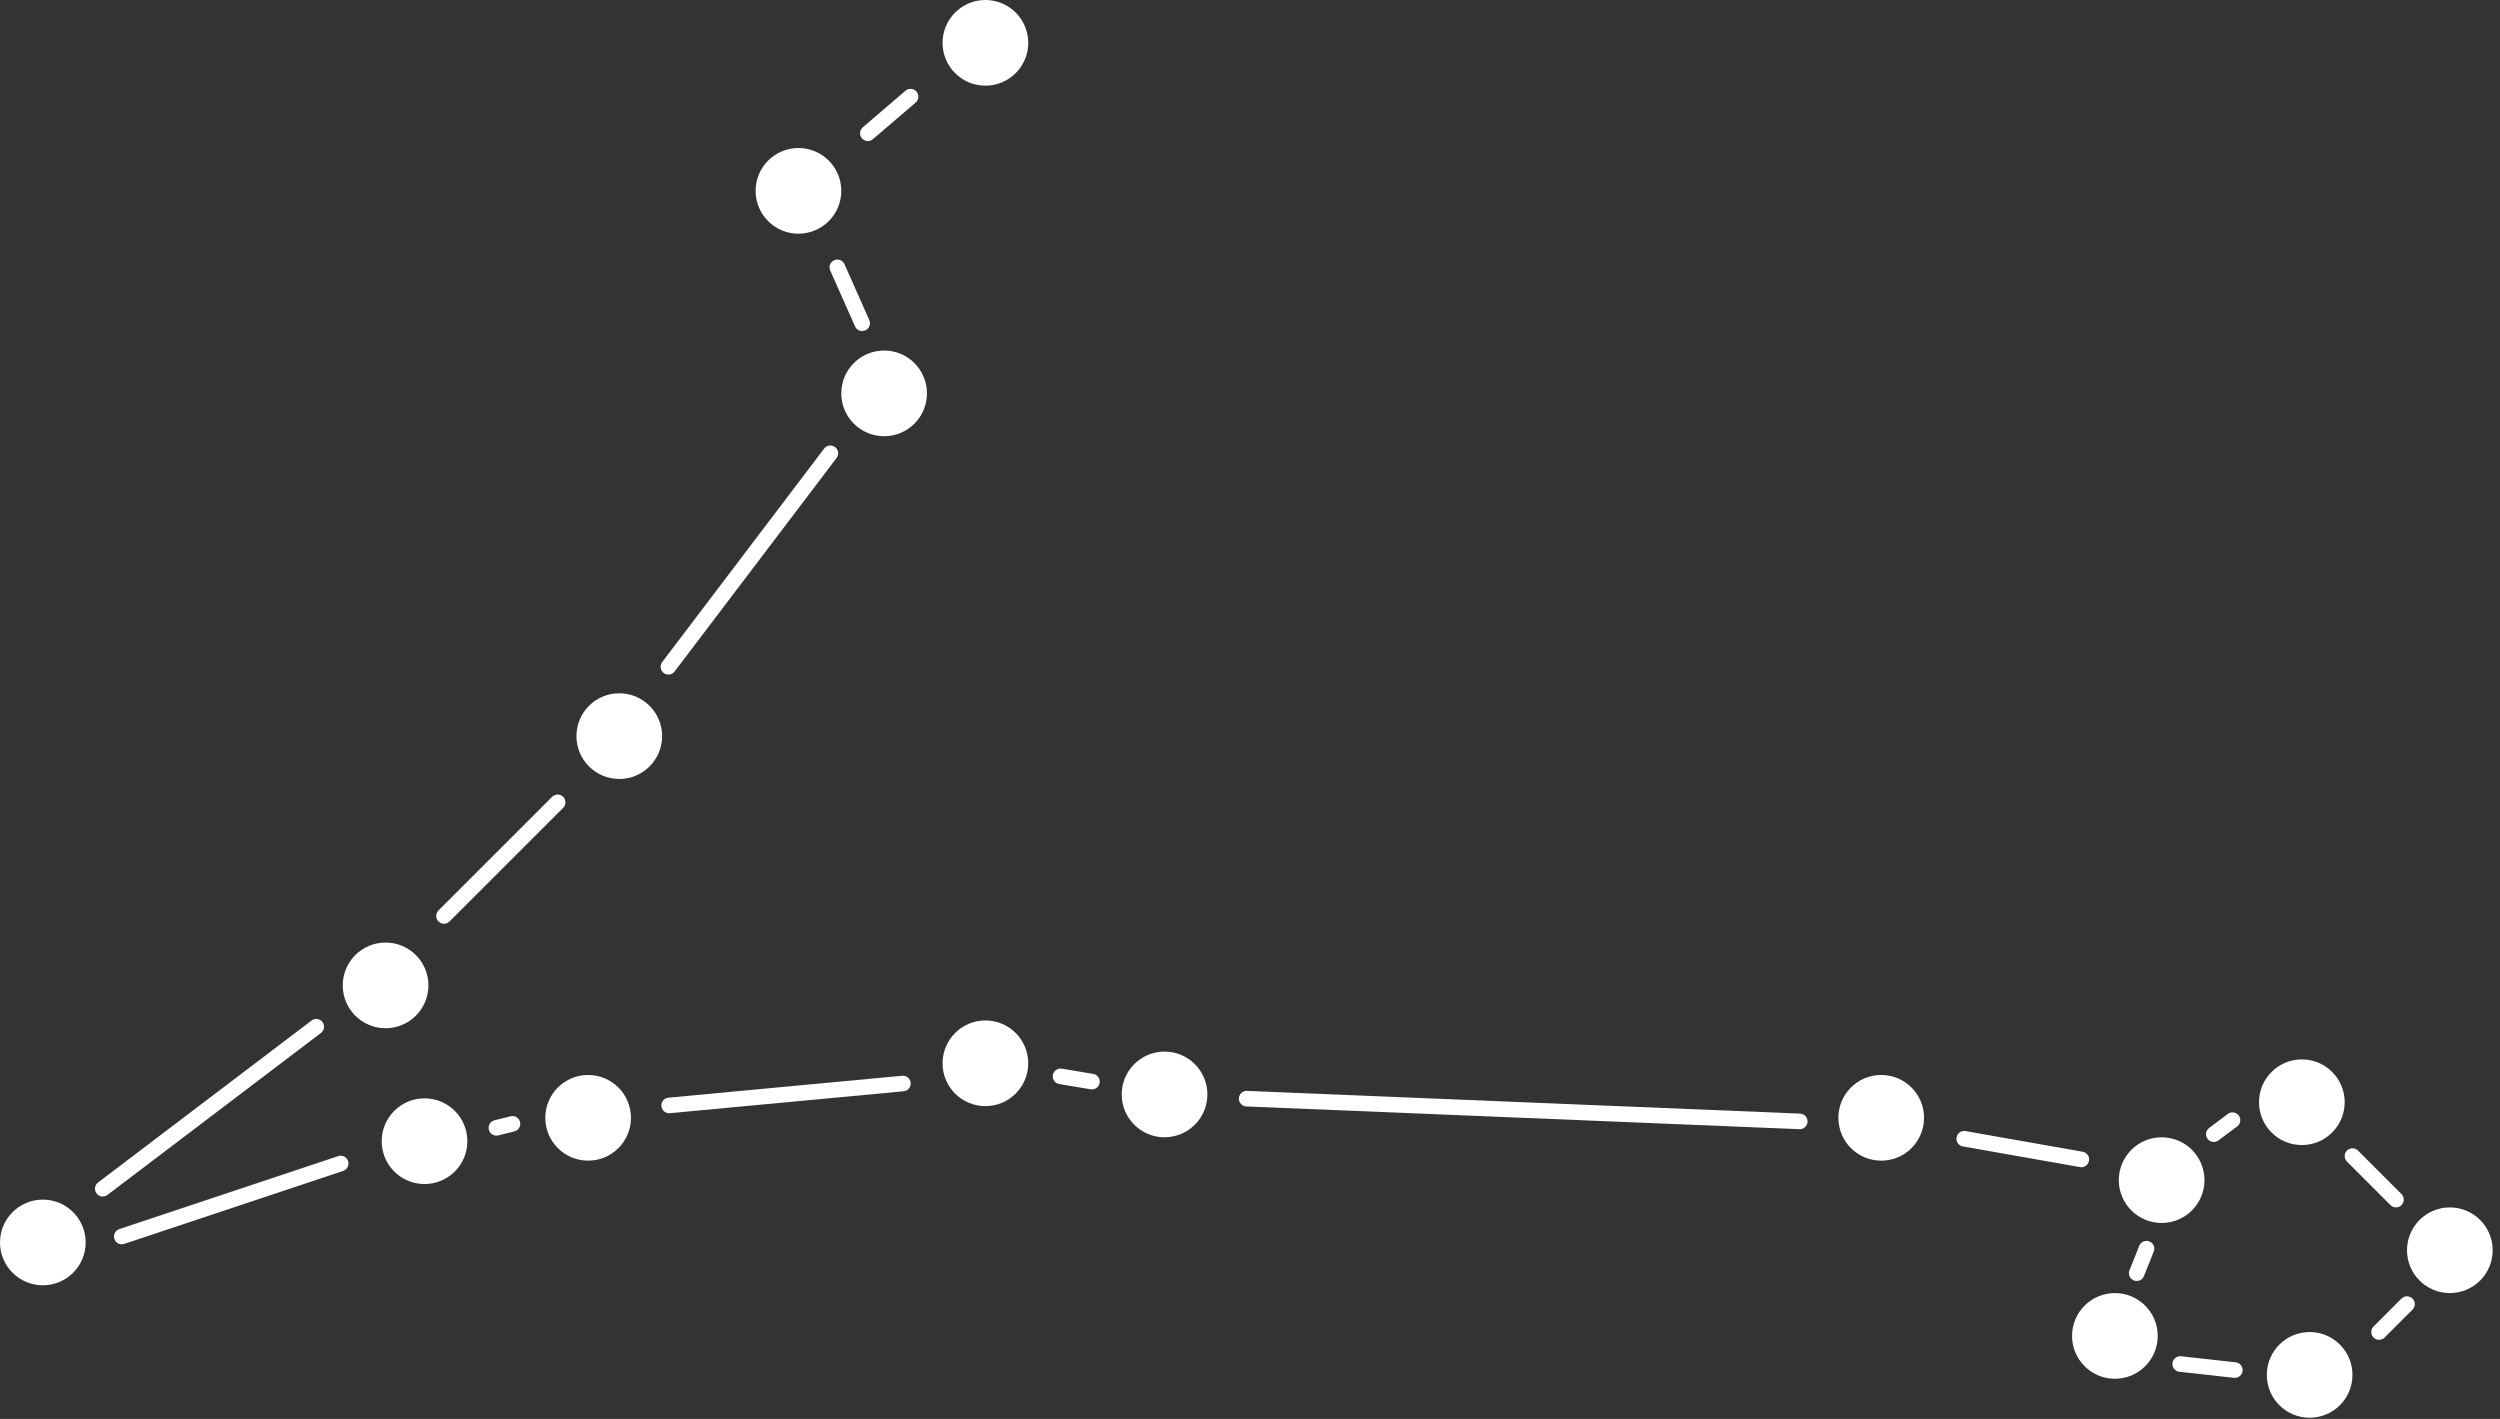 <svg width="111" height="63" viewBox="0 0 111 63" fill="none" xmlns="http://www.w3.org/2000/svg">
<rect x="0" y="0" width="111" height="63" fill="#333333" stroke="none"/>
<circle cx="1.902" cy="55.165" r="1.902" fill="white"/>
<circle cx="18.849" cy="50.669" r="1.902" fill="white"/>
<circle cx="26.113" cy="49.631" r="1.902" fill="white"/>
<circle cx="43.752" cy="47.21" r="1.902" fill="white"/>
<circle cx="51.706" cy="48.593" r="1.902" fill="white"/>
<circle cx="83.526" cy="49.631" r="1.902" fill="white"/>
<circle cx="93.901" cy="59.315" r="1.902" fill="white"/>
<circle cx="95.977" cy="52.398" r="1.902" fill="white"/>
<circle cx="102.202" cy="48.939" r="1.902" fill="white"/>
<circle cx="108.773" cy="55.511" r="1.902" fill="white"/>
<circle cx="102.548" cy="61.045" r="1.902" fill="white"/>
<circle cx="17.12" cy="43.751" r="1.902" fill="white"/>
<circle cx="27.496" cy="32.684" r="1.902" fill="white"/>
<circle cx="39.255" cy="17.466" r="1.902" fill="white"/>
<circle cx="35.451" cy="8.474" r="1.902" fill="white"/>
<circle cx="43.752" cy="1.902" r="1.902" fill="white"/>
<line x1="40.428" y1="4.292" x2="38.532" y2="5.917" stroke="white" stroke-width="0.692" stroke-linecap="round"/>
<line x1="38.28" y1="14.351" x2="37.178" y2="11.87" stroke="white" stroke-width="0.692" stroke-linecap="round"/>
<line x1="29.677" y1="29.605" x2="36.868" y2="20.126" stroke="white" stroke-width="0.692" stroke-linecap="round"/>
<line x1="19.714" y1="40.668" x2="24.759" y2="35.624" stroke="white" stroke-width="0.692" stroke-linecap="round"/>
<line x1="4.563" y1="52.778" x2="14.042" y2="45.587" stroke="white" stroke-width="0.692" stroke-linecap="round"/>
<line x1="5.407" y1="54.9" x2="15.126" y2="51.66" stroke="white" stroke-width="0.692" stroke-linecap="round"/>
<line x1="29.71" y1="49.081" x2="40.089" y2="48.108" stroke="white" stroke-width="0.692" stroke-linecap="round"/>
<line x1="47.089" y1="47.79" x2="48.482" y2="48.023" stroke="white" stroke-width="0.692" stroke-linecap="round"/>
<line x1="55.352" y1="48.781" x2="79.909" y2="49.79" stroke="white" stroke-width="0.692" stroke-linecap="round"/>
<line x1="87.212" y1="50.561" x2="92.41" y2="51.478" stroke="white" stroke-width="0.692" stroke-linecap="round"/>
<line x1="95.305" y1="55.441" x2="94.87" y2="56.529" stroke="white" stroke-width="0.692" stroke-linecap="round"/>
<line x1="99.226" y1="60.831" x2="96.801" y2="60.562" stroke="white" stroke-width="0.692" stroke-linecap="round"/>
<line x1="106.871" y1="57.902" x2="105.631" y2="59.142" stroke="white" stroke-width="0.692" stroke-linecap="round"/>
<line x1="106.382" y1="53.263" x2="104.45" y2="51.331" stroke="white" stroke-width="0.692" stroke-linecap="round"/>
<line x1="98.294" y1="50.357" x2="99.124" y2="49.735" stroke="white" stroke-width="0.692" stroke-linecap="round"/>
<line x1="22.041" y1="50.076" x2="22.753" y2="49.898" stroke="white" stroke-width="0.692" stroke-linecap="round"/>
</svg>
